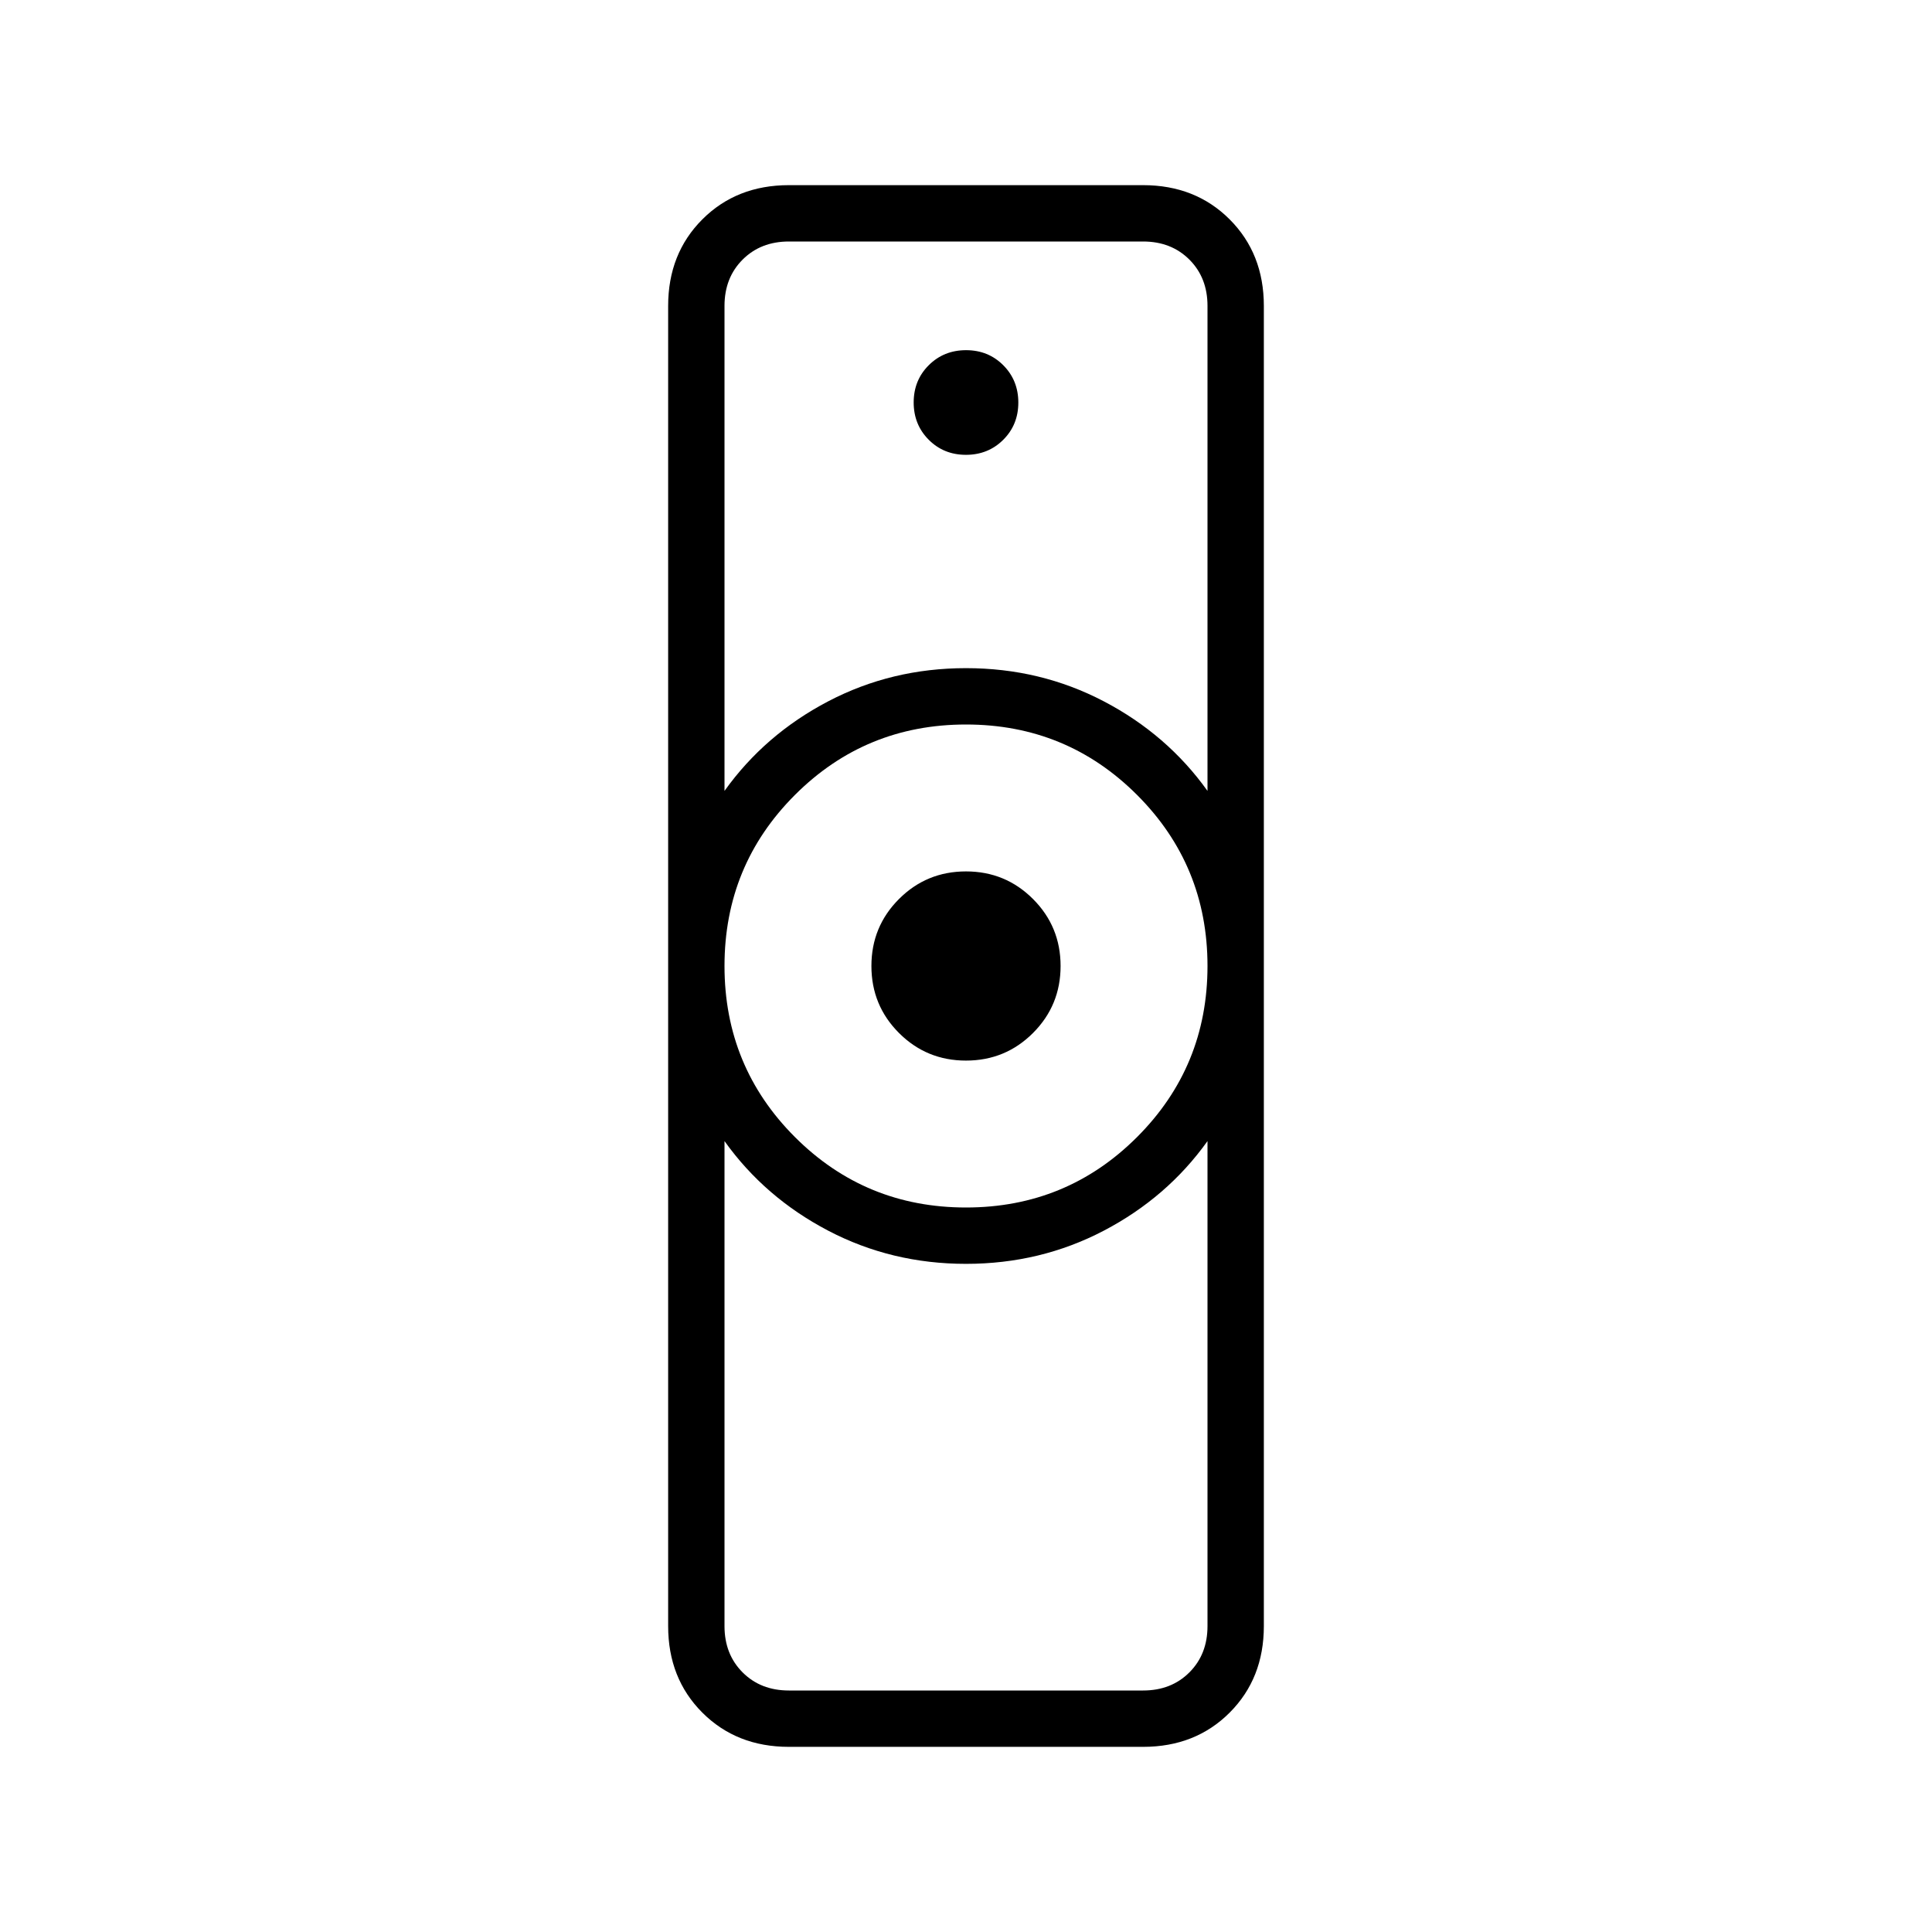 <svg xmlns="http://www.w3.org/2000/svg" height="24" viewBox="0 -960 960 960" width="24"><path d="M392-120h176q14 0 23-9t9-23v-241q-20 28-51.5 44.5T480-332q-37 0-68.5-16.5T360-393v241q0 14 9 23t23 9Zm88-240q50 0 85-35t35-85q0-50-35-85t-85-35q-50 0-85 35t-35 85q0 50 35 85t85 35ZM360-567q20-28 51.5-44.5T480-628q37 0 68.5 16.5T600-567v-241q0-14-9-23t-23-9H392q-14 0-23 9t-9 23v241Zm32 475q-26 0-43-17t-17-43v-656q0-26 17-43t43-17h176q26 0 43 17t17 43v656q0 26-17 43t-43 17H392Zm88-341q-19.583 0-33.292-13.708Q433-460.417 433-480q0-19.583 13.708-33.292Q460.417-527 480-527q19.583 0 33.292 13.708Q527-499.583 527-480q0 19.583-13.708 33.292Q499.583-433 480-433Zm-.035-301q11.035 0 18.535-7.465t7.5-18.5q0-11.035-7.465-18.535t-18.5-7.5Q469-786 461.5-778.535t-7.5 18.5q0 11.035 7.465 18.535t18.5 7.5ZM480-332Zm0-296Z"/></svg>